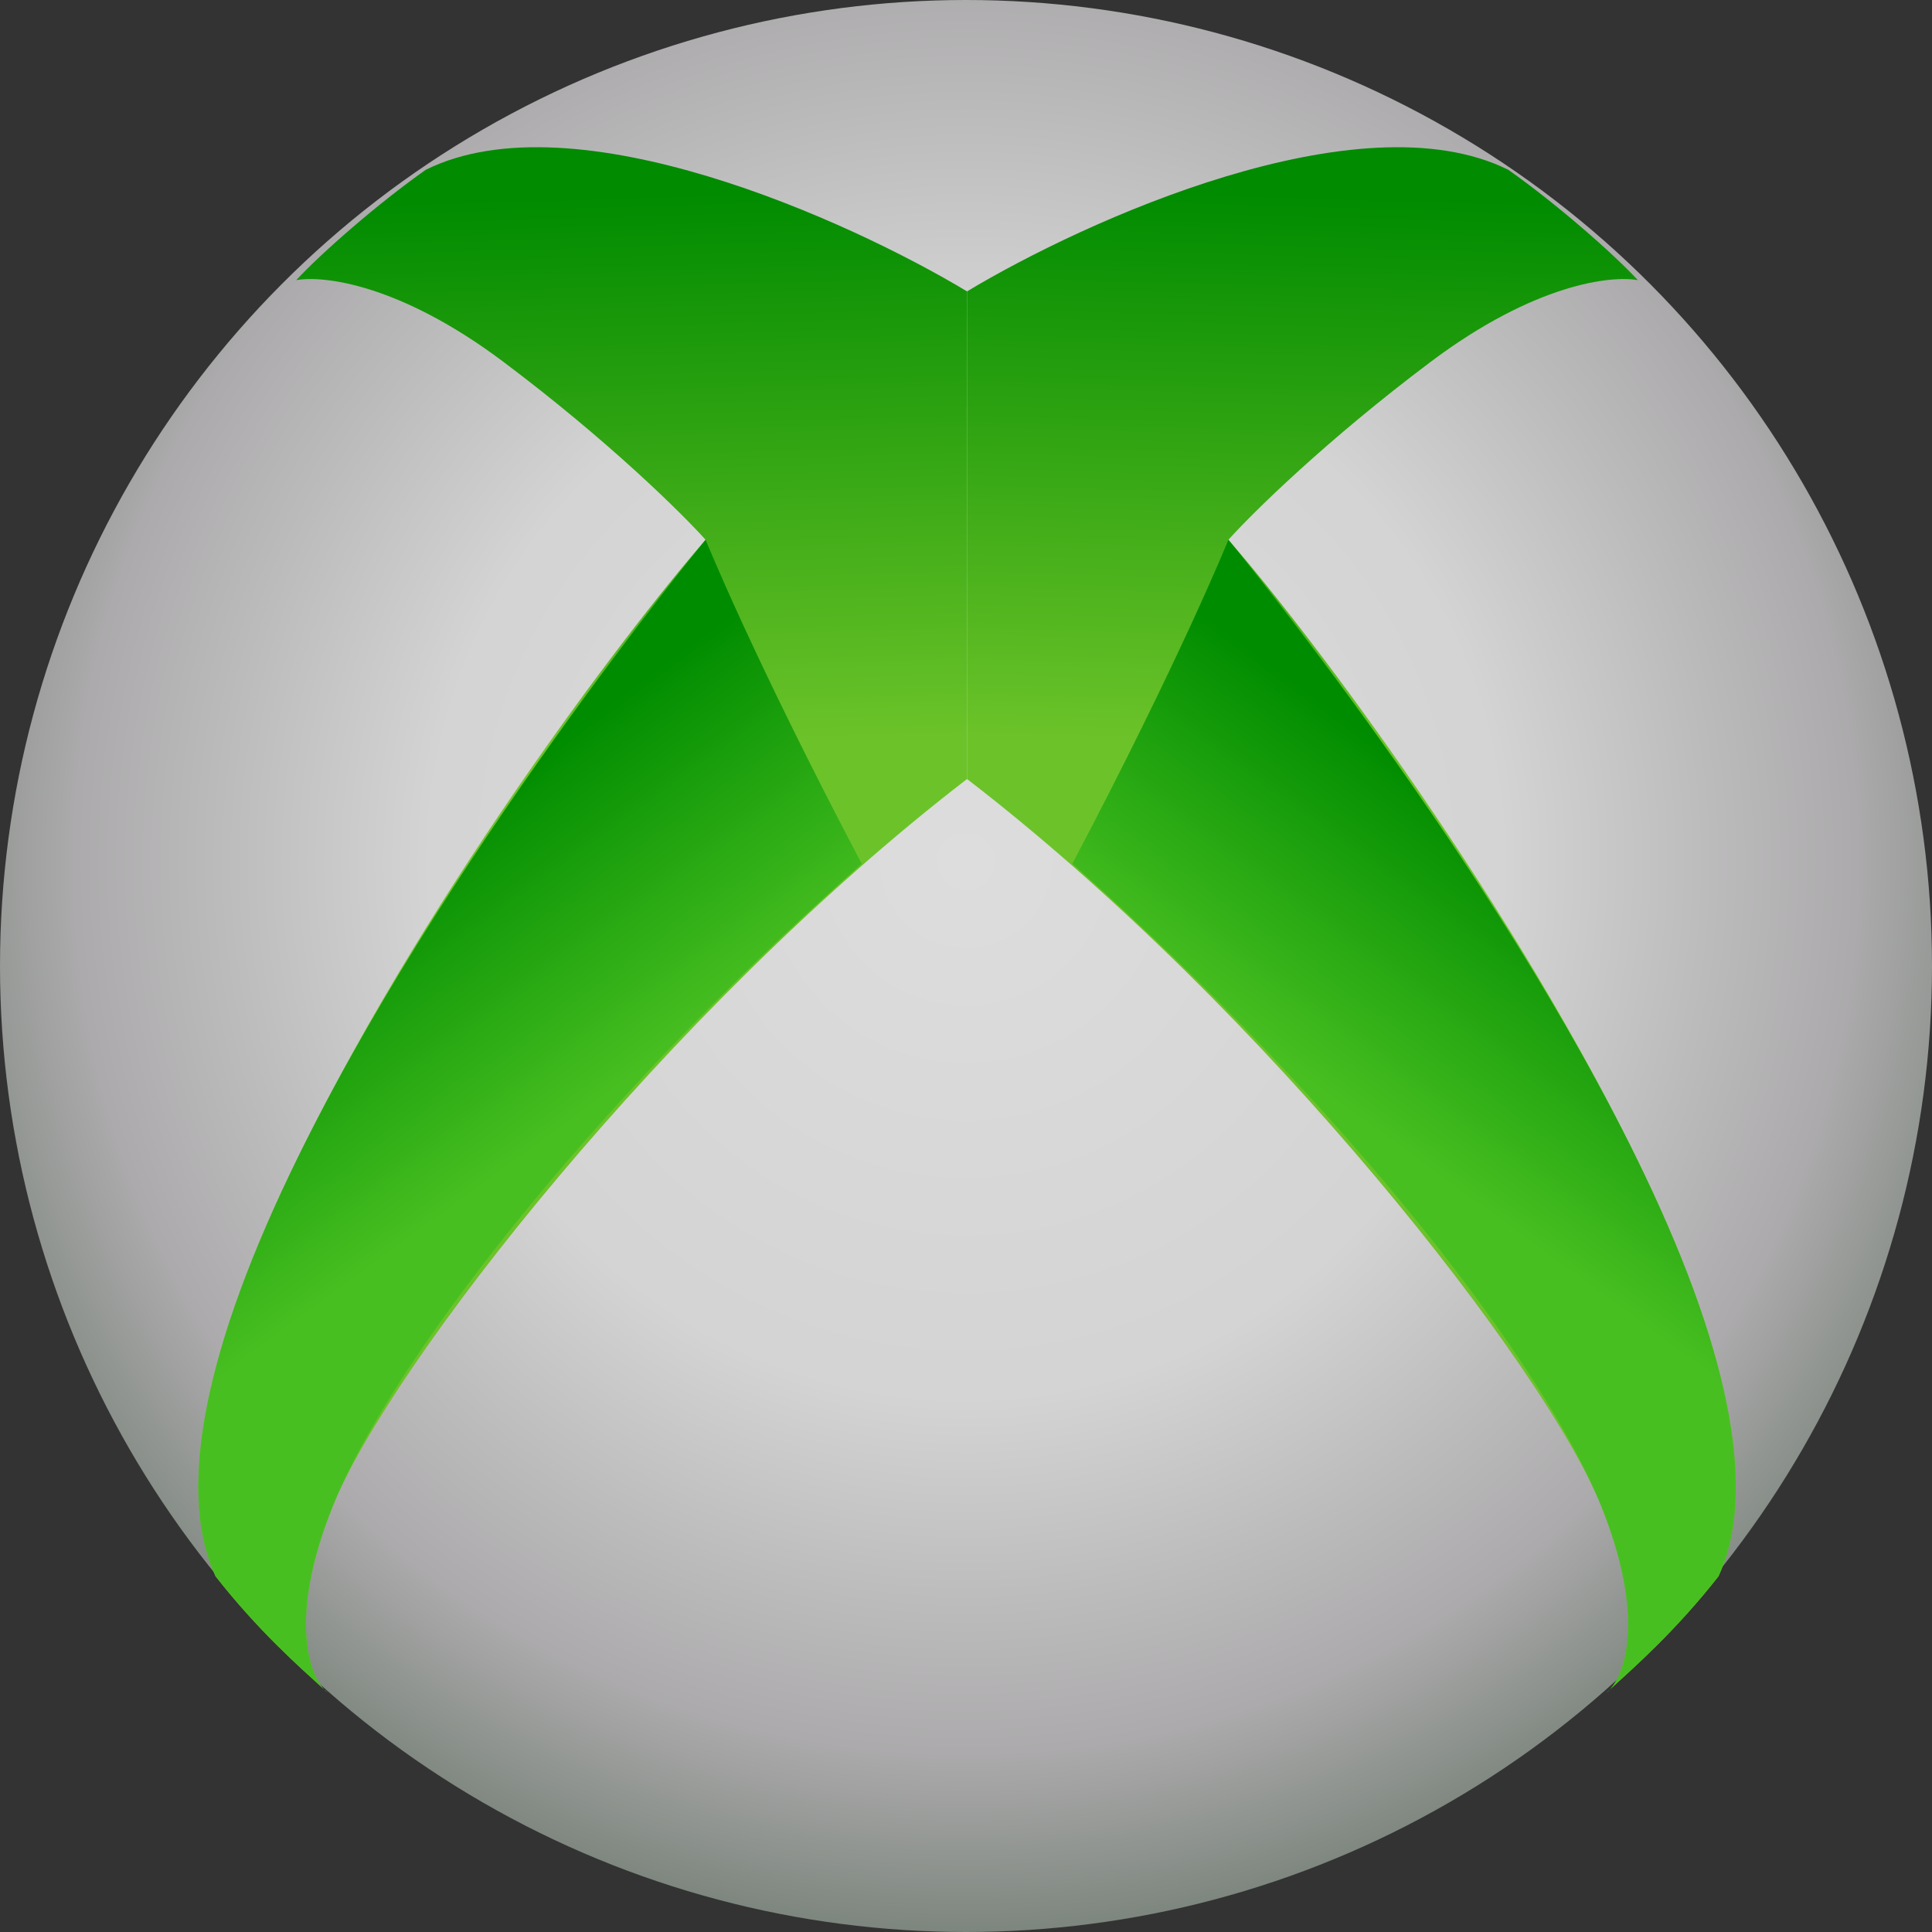 <svg width="28" height="28" viewBox="0 0 28 28" fill="none" xmlns="http://www.w3.org/2000/svg">
<rect x="0" y="0" width="28" height="28" fill="#333333" stroke="none"/>
<circle opacity="0.852" cx="14" cy="14" r="14" fill="url(#paint0_radial_11384_8754)"/>
<path d="M4.751 24.534C4.732 24.52 4.713 24.502 4.693 24.481C4.331 24.151 3.74 23.631 3.124 22.845C2.591 21.689 2.893 19.748 4.204 17.008C6.054 13.141 9.013 9.216 10.226 7.823C9.881 7.438 8.812 6.383 7.297 5.245C5.781 4.107 4.677 3.991 4.293 4.06C4.648 3.675 5.476 2.949 6.172 2.46C8.327 1.393 12.308 3.196 14.015 4.223V11.29C9.664 14.638 5.639 19.808 4.825 21.823C4.204 23.36 4.45 24.213 4.693 24.481C4.713 24.499 4.733 24.517 4.751 24.534Z" fill="url(#paint1_linear_11384_8754)"/>
<path d="M4.751 24.533C4.732 24.519 4.713 24.501 4.693 24.48C4.331 24.15 3.74 23.63 3.124 22.844C2.591 21.689 2.893 19.748 4.204 17.007C6.351 12.518 10.226 7.822 10.226 7.822C10.226 7.822 10.918 9.54 12.489 12.518C8.444 16.103 5.639 19.807 4.825 21.822C4.204 23.36 4.45 24.213 4.693 24.48C4.713 24.498 4.733 24.516 4.751 24.533Z" fill="url(#paint2_linear_11384_8754)"/>
<path d="M23.278 24.534C23.297 24.52 23.317 24.502 23.337 24.481C23.699 24.151 24.289 23.631 24.906 22.845C25.439 21.689 25.137 19.748 23.826 17.008C21.976 13.141 19.017 9.216 17.803 7.823C18.148 7.438 19.218 6.383 20.733 5.245C22.248 4.107 23.352 3.991 23.737 4.06C23.382 3.675 22.553 2.949 21.858 2.46C19.703 1.393 15.722 3.196 14.015 4.223V11.29C18.366 14.638 22.391 19.808 23.204 21.823C23.826 23.36 23.58 24.213 23.337 24.481C23.317 24.499 23.297 24.517 23.278 24.534Z" fill="url(#paint3_linear_11384_8754)"/>
<path d="M23.278 24.533C23.297 24.519 23.317 24.501 23.337 24.48C23.699 24.15 24.289 23.63 24.906 22.844C25.439 21.689 25.137 19.748 23.826 17.007C21.678 12.518 17.803 7.822 17.803 7.822C17.803 7.822 17.111 9.54 15.541 12.518C19.585 16.103 22.391 19.807 23.204 21.822C23.826 23.36 23.58 24.213 23.337 24.48C23.317 24.498 23.297 24.516 23.278 24.533Z" fill="url(#paint4_linear_11384_8754)"/>
<defs>
<radialGradient id="paint0_radial_11384_8754" cx="0" cy="0" r="1" gradientUnits="userSpaceOnUse" gradientTransform="translate(14 12.5) rotate(90.055) scale(15.5)">
<stop stop-color="#FAFAFA"/>
<stop offset="0.5" stop-color="#EFEFEF"/>
<stop offset="0.829" stop-color="#C0BEC0"/>
<stop offset="1" stop-color="#879288"/>
</radialGradient>
<linearGradient id="paint1_linear_11384_8754" x1="10.992" y1="2.726" x2="11.23" y2="10.786" gradientUnits="userSpaceOnUse">
<stop stop-color="#008B00"/>
<stop offset="1" stop-color="#6CC329"/>
</linearGradient>
<linearGradient id="paint2_linear_11384_8754" x1="8.148" y1="10.667" x2="10.874" y2="14.4" gradientUnits="userSpaceOnUse">
<stop stop-color="#008C00"/>
<stop offset="1" stop-color="#48BF21"/>
</linearGradient>
<linearGradient id="paint3_linear_11384_8754" x1="17.037" y1="2.726" x2="16.8" y2="10.786" gradientUnits="userSpaceOnUse">
<stop stop-color="#008B00"/>
<stop offset="1" stop-color="#6CC329"/>
</linearGradient>
<linearGradient id="paint4_linear_11384_8754" x1="19.882" y1="10.667" x2="17.156" y2="14.4" gradientUnits="userSpaceOnUse">
<stop stop-color="#008C00"/>
<stop offset="1" stop-color="#48BF21"/>
</linearGradient>
</defs>
</svg>
